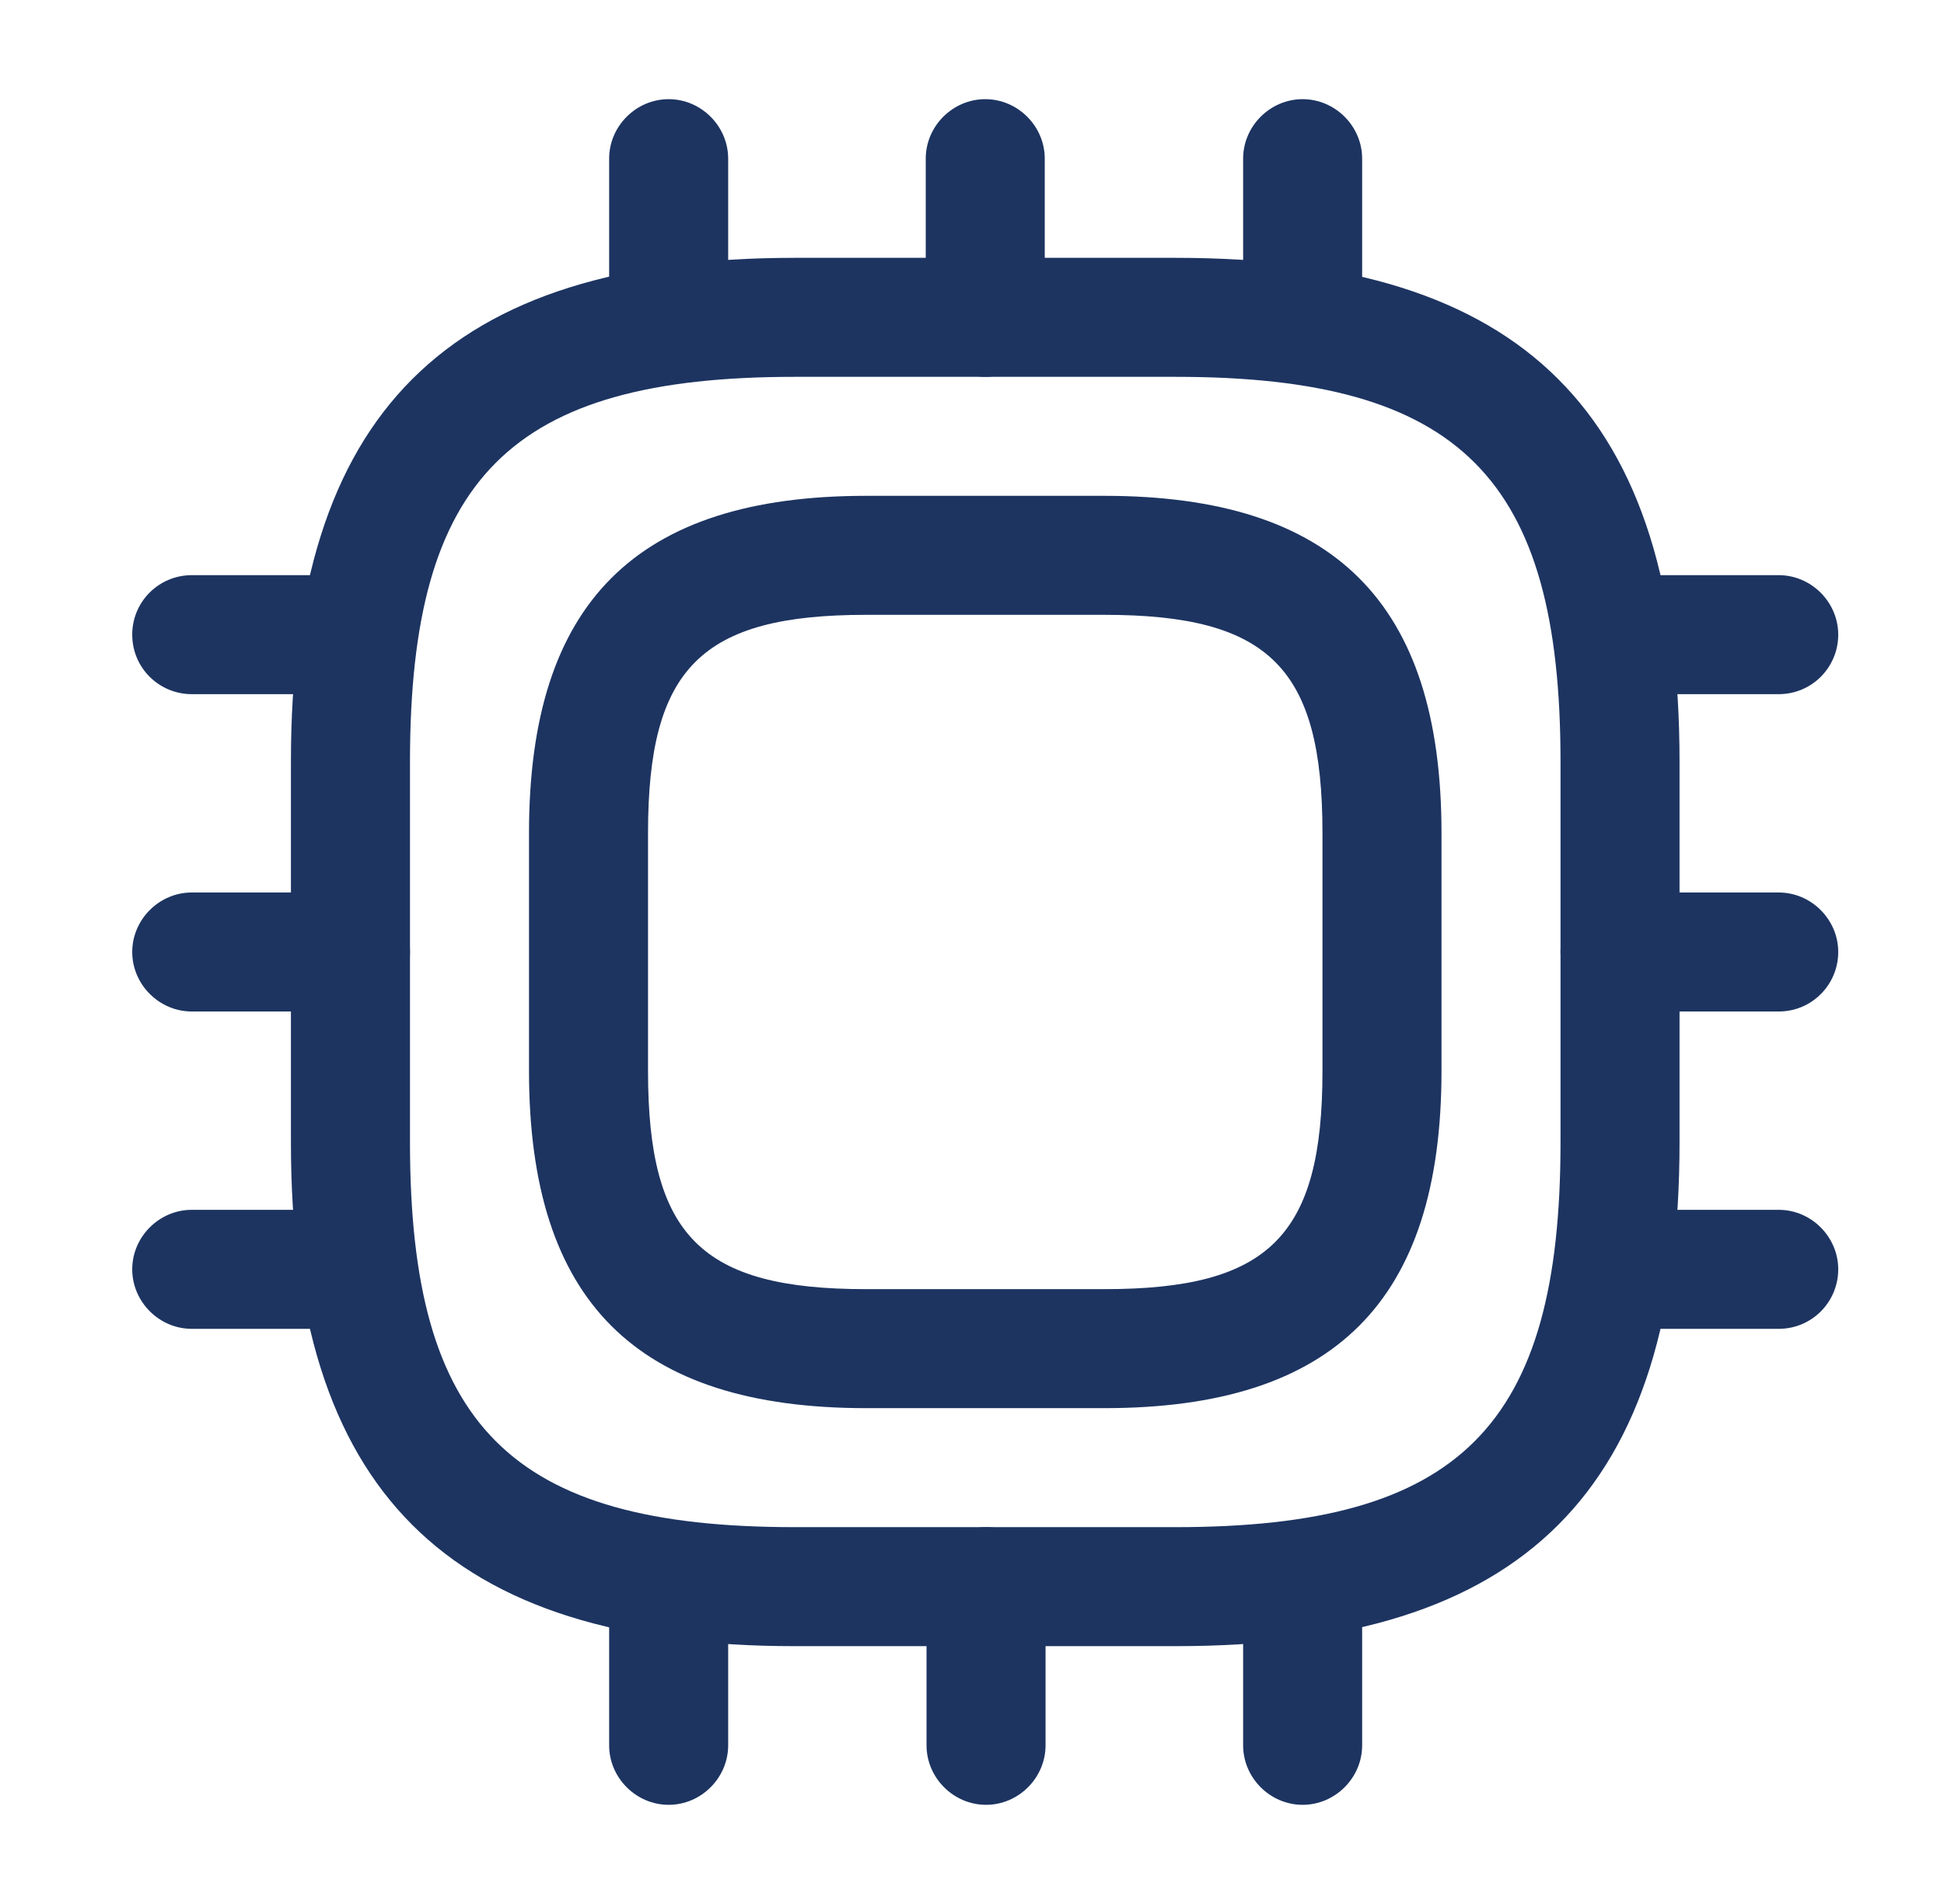 <svg width="49" height="48" viewBox="0 0 49 48" fill="none" xmlns="http://www.w3.org/2000/svg">
<path d="M29.634 41.5H20.034C11.254 41.5 7.333 37.58 7.333 28.8V19.2C7.333 10.42 11.254 6.5 20.034 6.5H29.634C38.413 6.5 42.334 10.42 42.334 19.2V28.8C42.334 37.58 38.413 41.5 29.634 41.5ZM20.034 9.5C12.873 9.5 10.334 12.04 10.334 19.2V28.8C10.334 35.96 12.873 38.5 20.034 38.5H29.634C36.794 38.5 39.334 35.96 39.334 28.8V19.2C39.334 12.04 36.794 9.5 29.634 9.5H20.034Z" fill="#1D3461"/>
<path d="M27.834 35.5H21.834C16.034 35.5 13.334 32.8 13.334 27V21C13.334 15.2 16.034 12.5 21.834 12.5H27.834C33.633 12.5 36.334 15.2 36.334 21V27C36.334 32.8 33.633 35.5 27.834 35.5ZM21.834 15.5C17.674 15.5 16.334 16.84 16.334 21V27C16.334 31.16 17.674 32.5 21.834 32.5H27.834C31.994 32.5 33.334 31.16 33.334 27V21C33.334 16.84 31.994 15.5 27.834 15.5H21.834Z" fill="#1D3461"/>
<path d="M16.854 9.5C16.014 9.5 15.354 8.82 15.354 8V4C15.354 3.18 16.034 2.5 16.854 2.5C17.674 2.5 18.354 3.18 18.354 4V8C18.354 8.82 17.674 9.5 16.854 9.5Z" fill="#1D3461"/>
<path d="M24.834 9.5C24.014 9.5 23.334 8.82 23.334 8V4C23.334 3.18 24.014 2.5 24.834 2.5C25.654 2.5 26.334 3.18 26.334 4V8C26.334 8.82 25.654 9.5 24.834 9.5Z" fill="#1D3461"/>
<path d="M32.834 9.5C32.014 9.5 31.334 8.82 31.334 8V4C31.334 3.18 32.014 2.5 32.834 2.5C33.654 2.5 34.334 3.18 34.334 4V8C34.334 8.82 33.654 9.5 32.834 9.5Z" fill="#1D3461"/>
<path d="M44.834 17.5H40.834C40.014 17.5 39.334 16.82 39.334 16C39.334 15.18 40.014 14.5 40.834 14.5H44.834C45.654 14.5 46.334 15.18 46.334 16C46.334 16.82 45.673 17.5 44.834 17.5Z" fill="#1D3461"/>
<path d="M44.834 25.5H40.834C40.014 25.5 39.334 24.82 39.334 24C39.334 23.18 40.014 22.5 40.834 22.5H44.834C45.654 22.5 46.334 23.18 46.334 24C46.334 24.82 45.673 25.5 44.834 25.5Z" fill="#1D3461"/>
<path d="M44.834 33.5H40.834C40.014 33.5 39.334 32.82 39.334 32C39.334 31.18 40.014 30.5 40.834 30.5H44.834C45.654 30.5 46.334 31.18 46.334 32C46.334 32.82 45.673 33.5 44.834 33.5Z" fill="#1D3461"/>
<path d="M32.834 45.5C32.014 45.5 31.334 44.82 31.334 44V40C31.334 39.18 32.014 38.5 32.834 38.5C33.654 38.5 34.334 39.18 34.334 40V44C34.334 44.82 33.654 45.5 32.834 45.5Z" fill="#1D3461"/>
<path d="M24.854 45.5C24.034 45.5 23.354 44.82 23.354 44V40C23.354 39.18 24.034 38.5 24.854 38.5C25.674 38.5 26.354 39.18 26.354 40V44C26.354 44.82 25.674 45.5 24.854 45.5Z" fill="#1D3461"/>
<path d="M16.854 45.5C16.034 45.5 15.354 44.82 15.354 44V40C15.354 39.18 16.034 38.5 16.854 38.5C17.674 38.5 18.354 39.18 18.354 40V44C18.354 44.82 17.674 45.5 16.854 45.5Z" fill="#1D3461"/>
<path d="M8.834 17.5H4.833C4.013 17.5 3.333 16.84 3.333 16C3.333 15.16 4.013 14.5 4.833 14.5H8.834C9.653 14.5 10.334 15.18 10.334 16C10.334 16.82 9.674 17.5 8.834 17.5Z" fill="#1D3461"/>
<path d="M8.834 25.5H4.833C4.013 25.5 3.333 24.82 3.333 24C3.333 23.18 4.013 22.5 4.833 22.5H8.834C9.653 22.5 10.334 23.18 10.334 24C10.334 24.82 9.674 25.5 8.834 25.5Z" fill="#1D3461"/>
<path d="M8.834 33.5H4.833C4.013 33.5 3.333 32.82 3.333 32C3.333 31.18 4.013 30.5 4.833 30.5H8.834C9.653 30.5 10.334 31.18 10.334 32C10.334 32.82 9.674 33.5 8.834 33.5Z" fill="#1D3461"/>
</svg>
